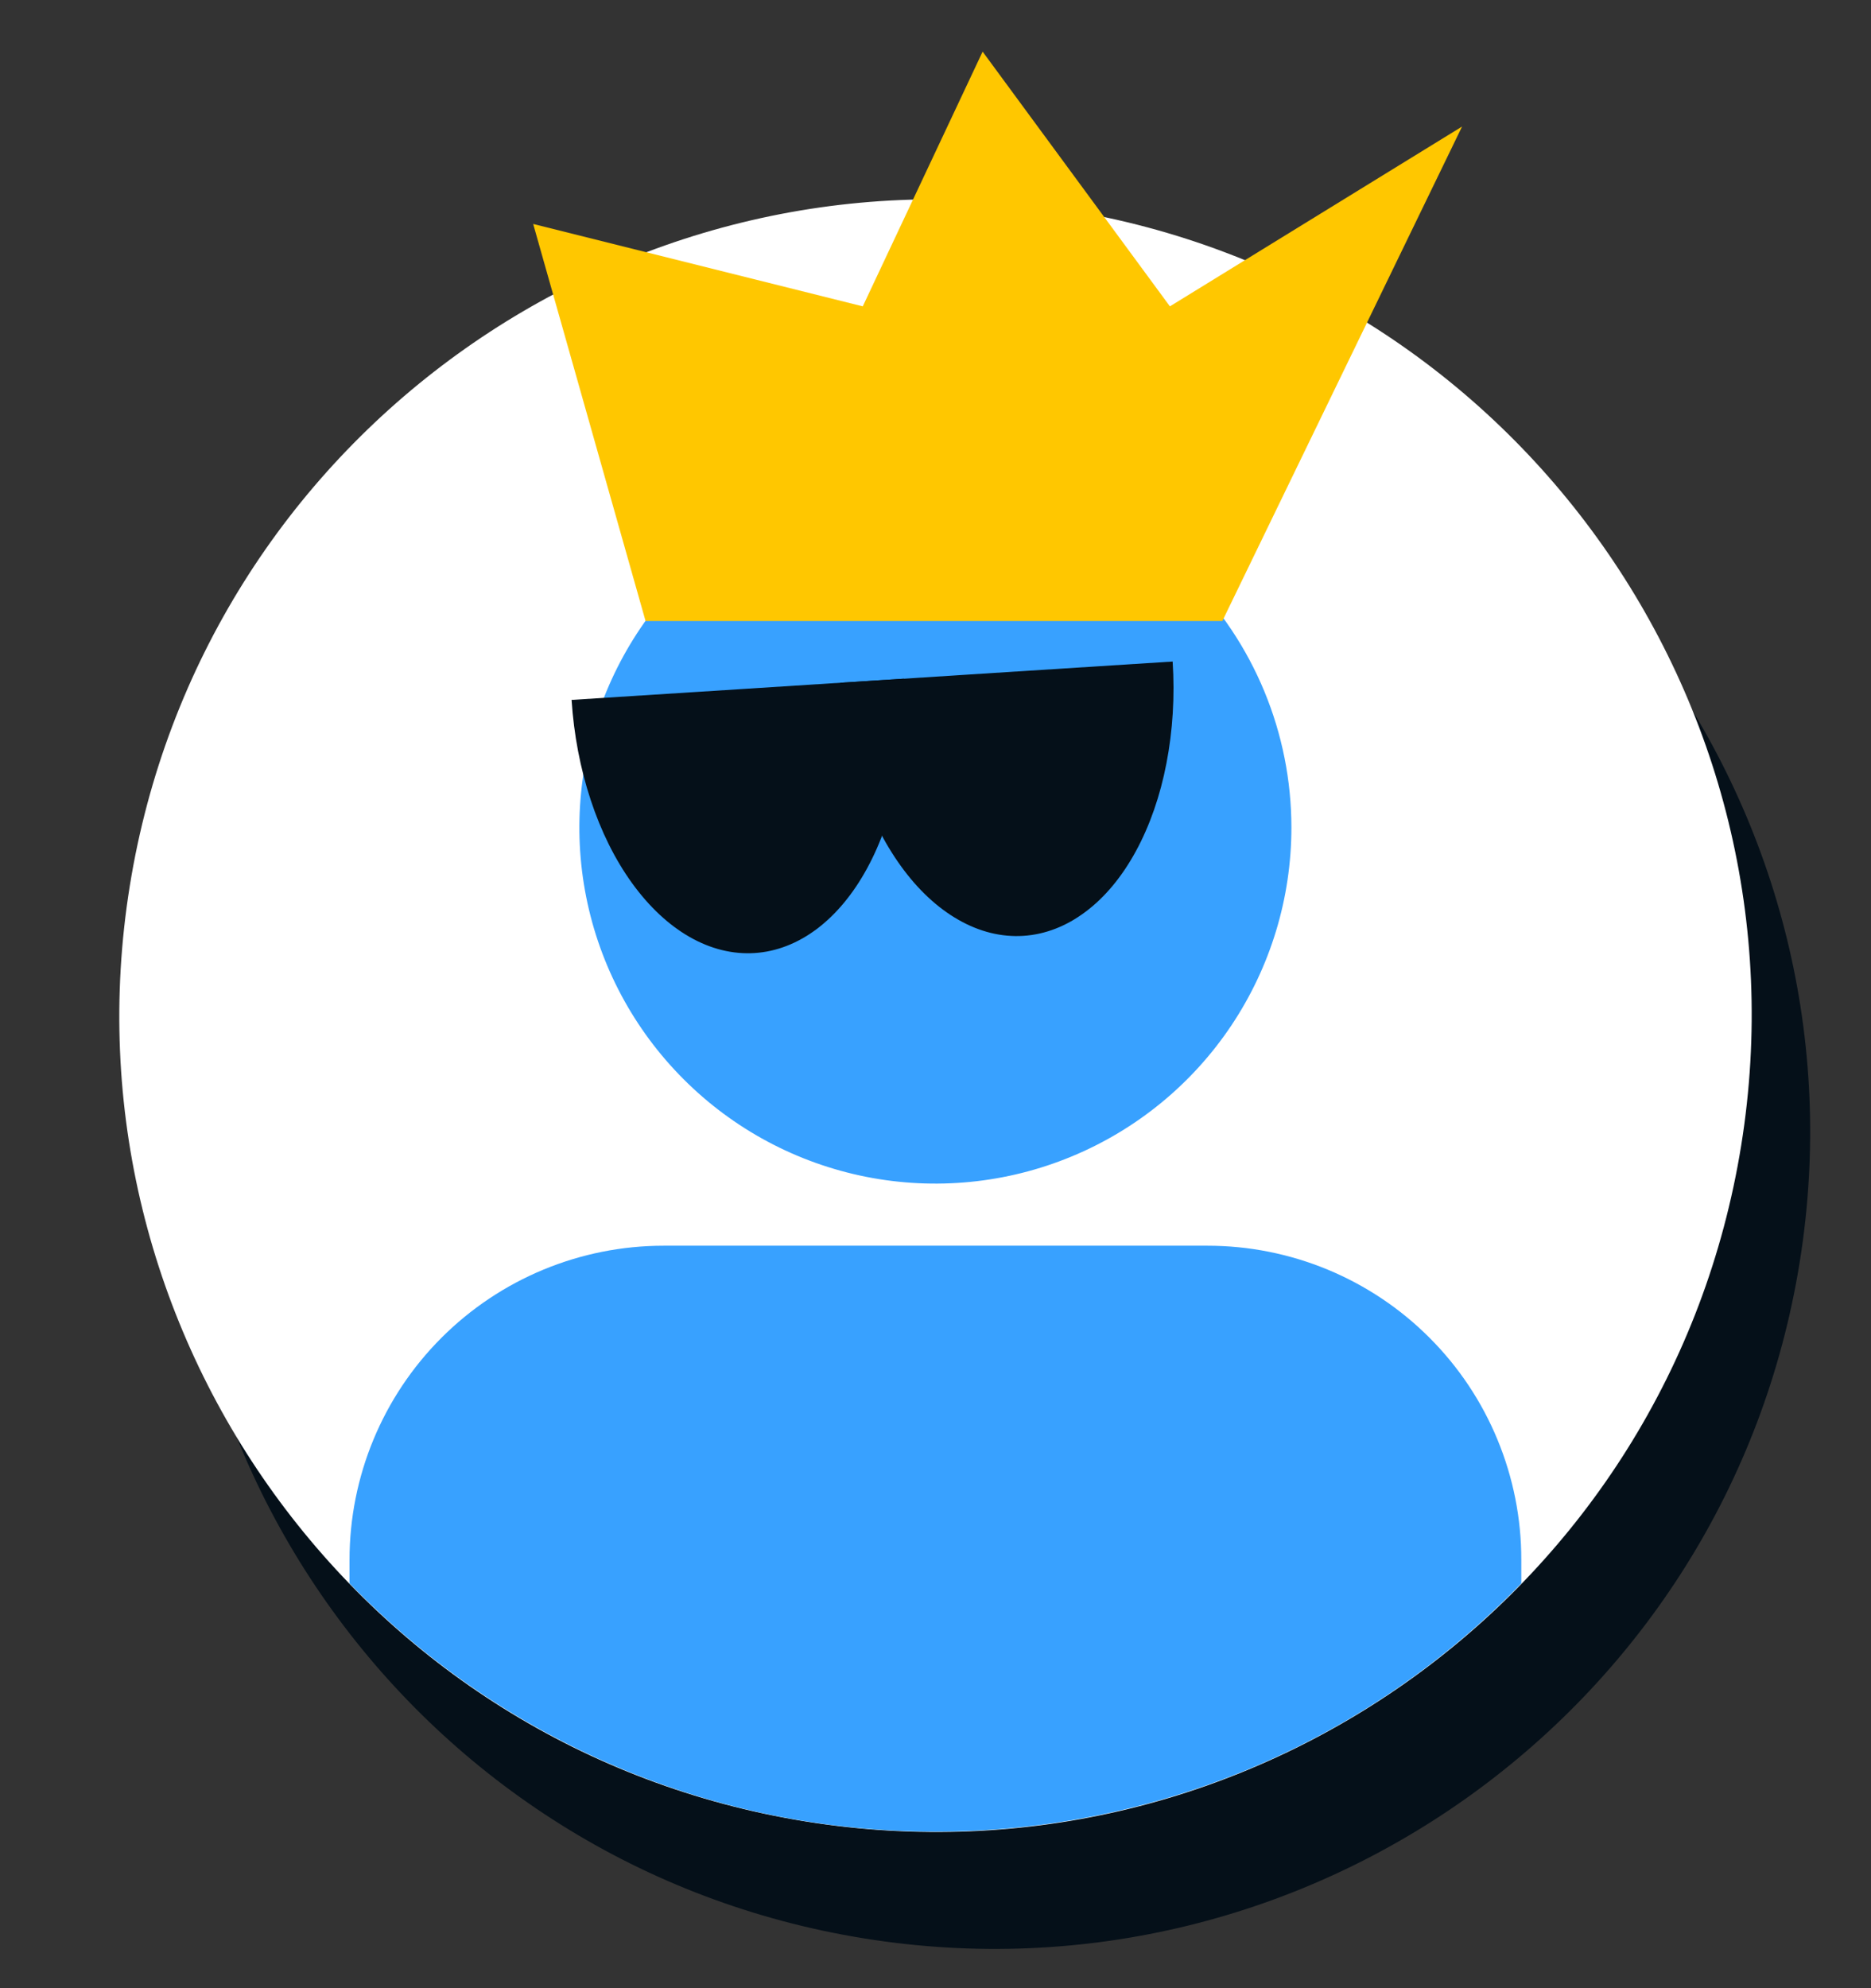 <svg width="32" height="34" viewBox="0 0 32 34" fill="none" xmlns="http://www.w3.org/2000/svg">
<rect x="0" y="0" width="32" height="34" fill="#333333" stroke="none"/>
<path d="M30.78 21.588C32.006 13.978 26.83 6.814 19.22 5.588C11.609 4.363 4.445 9.539 3.22 17.149C1.994 24.76 7.17 31.923 14.78 33.149C22.391 34.375 29.555 29.199 30.78 21.588Z" fill="#051019"/>
<path d="M29.78 19.588C31.006 11.978 25.83 4.814 18.22 3.588C10.609 2.363 3.445 7.539 2.22 15.149C0.994 22.76 6.17 29.923 13.78 31.149C21.391 32.375 28.555 27.199 29.78 19.588Z" fill="white"/>
<path d="M22.087 14.152C22.087 15.356 21.73 16.533 21.061 17.535C20.392 18.536 19.441 19.316 18.328 19.777C17.216 20.238 15.992 20.359 14.81 20.124C13.629 19.889 12.544 19.309 11.693 18.457C10.841 17.606 10.261 16.521 10.026 15.34C9.791 14.159 9.912 12.934 10.373 11.822C10.834 10.709 11.614 9.758 12.616 9.089C13.617 8.42 14.794 8.063 15.998 8.063C17.613 8.063 19.162 8.704 20.304 9.846C21.446 10.988 22.087 12.537 22.087 14.152Z" fill="#38A1FF"/>
<path d="M5.978 27.077C7.278 28.42 8.835 29.488 10.557 30.218C12.278 30.947 14.129 31.323 15.998 31.323C17.868 31.323 19.718 30.947 21.44 30.218C23.161 29.488 24.718 28.42 26.019 27.077V26.675C26.02 25.97 25.881 25.271 25.612 24.62C25.343 23.968 24.948 23.376 24.449 22.877C23.951 22.378 23.359 21.982 22.708 21.712C22.056 21.442 21.358 21.303 20.653 21.303H11.35C9.925 21.303 8.559 21.869 7.551 22.877C6.544 23.884 5.978 25.25 5.978 26.675V27.077Z" fill="#38A1FF"/>
<path d="M15.46 11.606C15.498 12.198 15.462 12.79 15.354 13.346C15.246 13.902 15.068 14.413 14.831 14.848C14.594 15.284 14.302 15.636 13.972 15.885C13.641 16.134 13.279 16.274 12.906 16.298C12.533 16.322 12.156 16.229 11.796 16.024C11.437 15.819 11.103 15.507 10.812 15.105C10.521 14.703 10.28 14.219 10.103 13.681C9.925 13.143 9.814 12.562 9.776 11.969L12.618 11.788L15.46 11.606Z" fill="#051019"/>
<path d="M20.056 11.313C20.094 11.905 20.058 12.496 19.95 13.053C19.843 13.609 19.665 14.119 19.428 14.555C19.191 14.991 18.899 15.343 18.568 15.591C18.238 15.84 17.876 15.98 17.503 16.004C17.129 16.028 16.752 15.935 16.393 15.73C16.034 15.526 15.699 15.214 15.409 14.812C15.118 14.41 14.877 13.926 14.699 13.388C14.521 12.85 14.41 12.268 14.373 11.676L17.215 11.494L20.056 11.313Z" fill="#051019"/>
<path d="M11.041 10.62L9.119 3.83L14.756 5.239L16.806 0.883L20.009 5.239L25.006 2.164L20.906 10.62H11.041Z" fill="#FFC700"/>
</svg>

